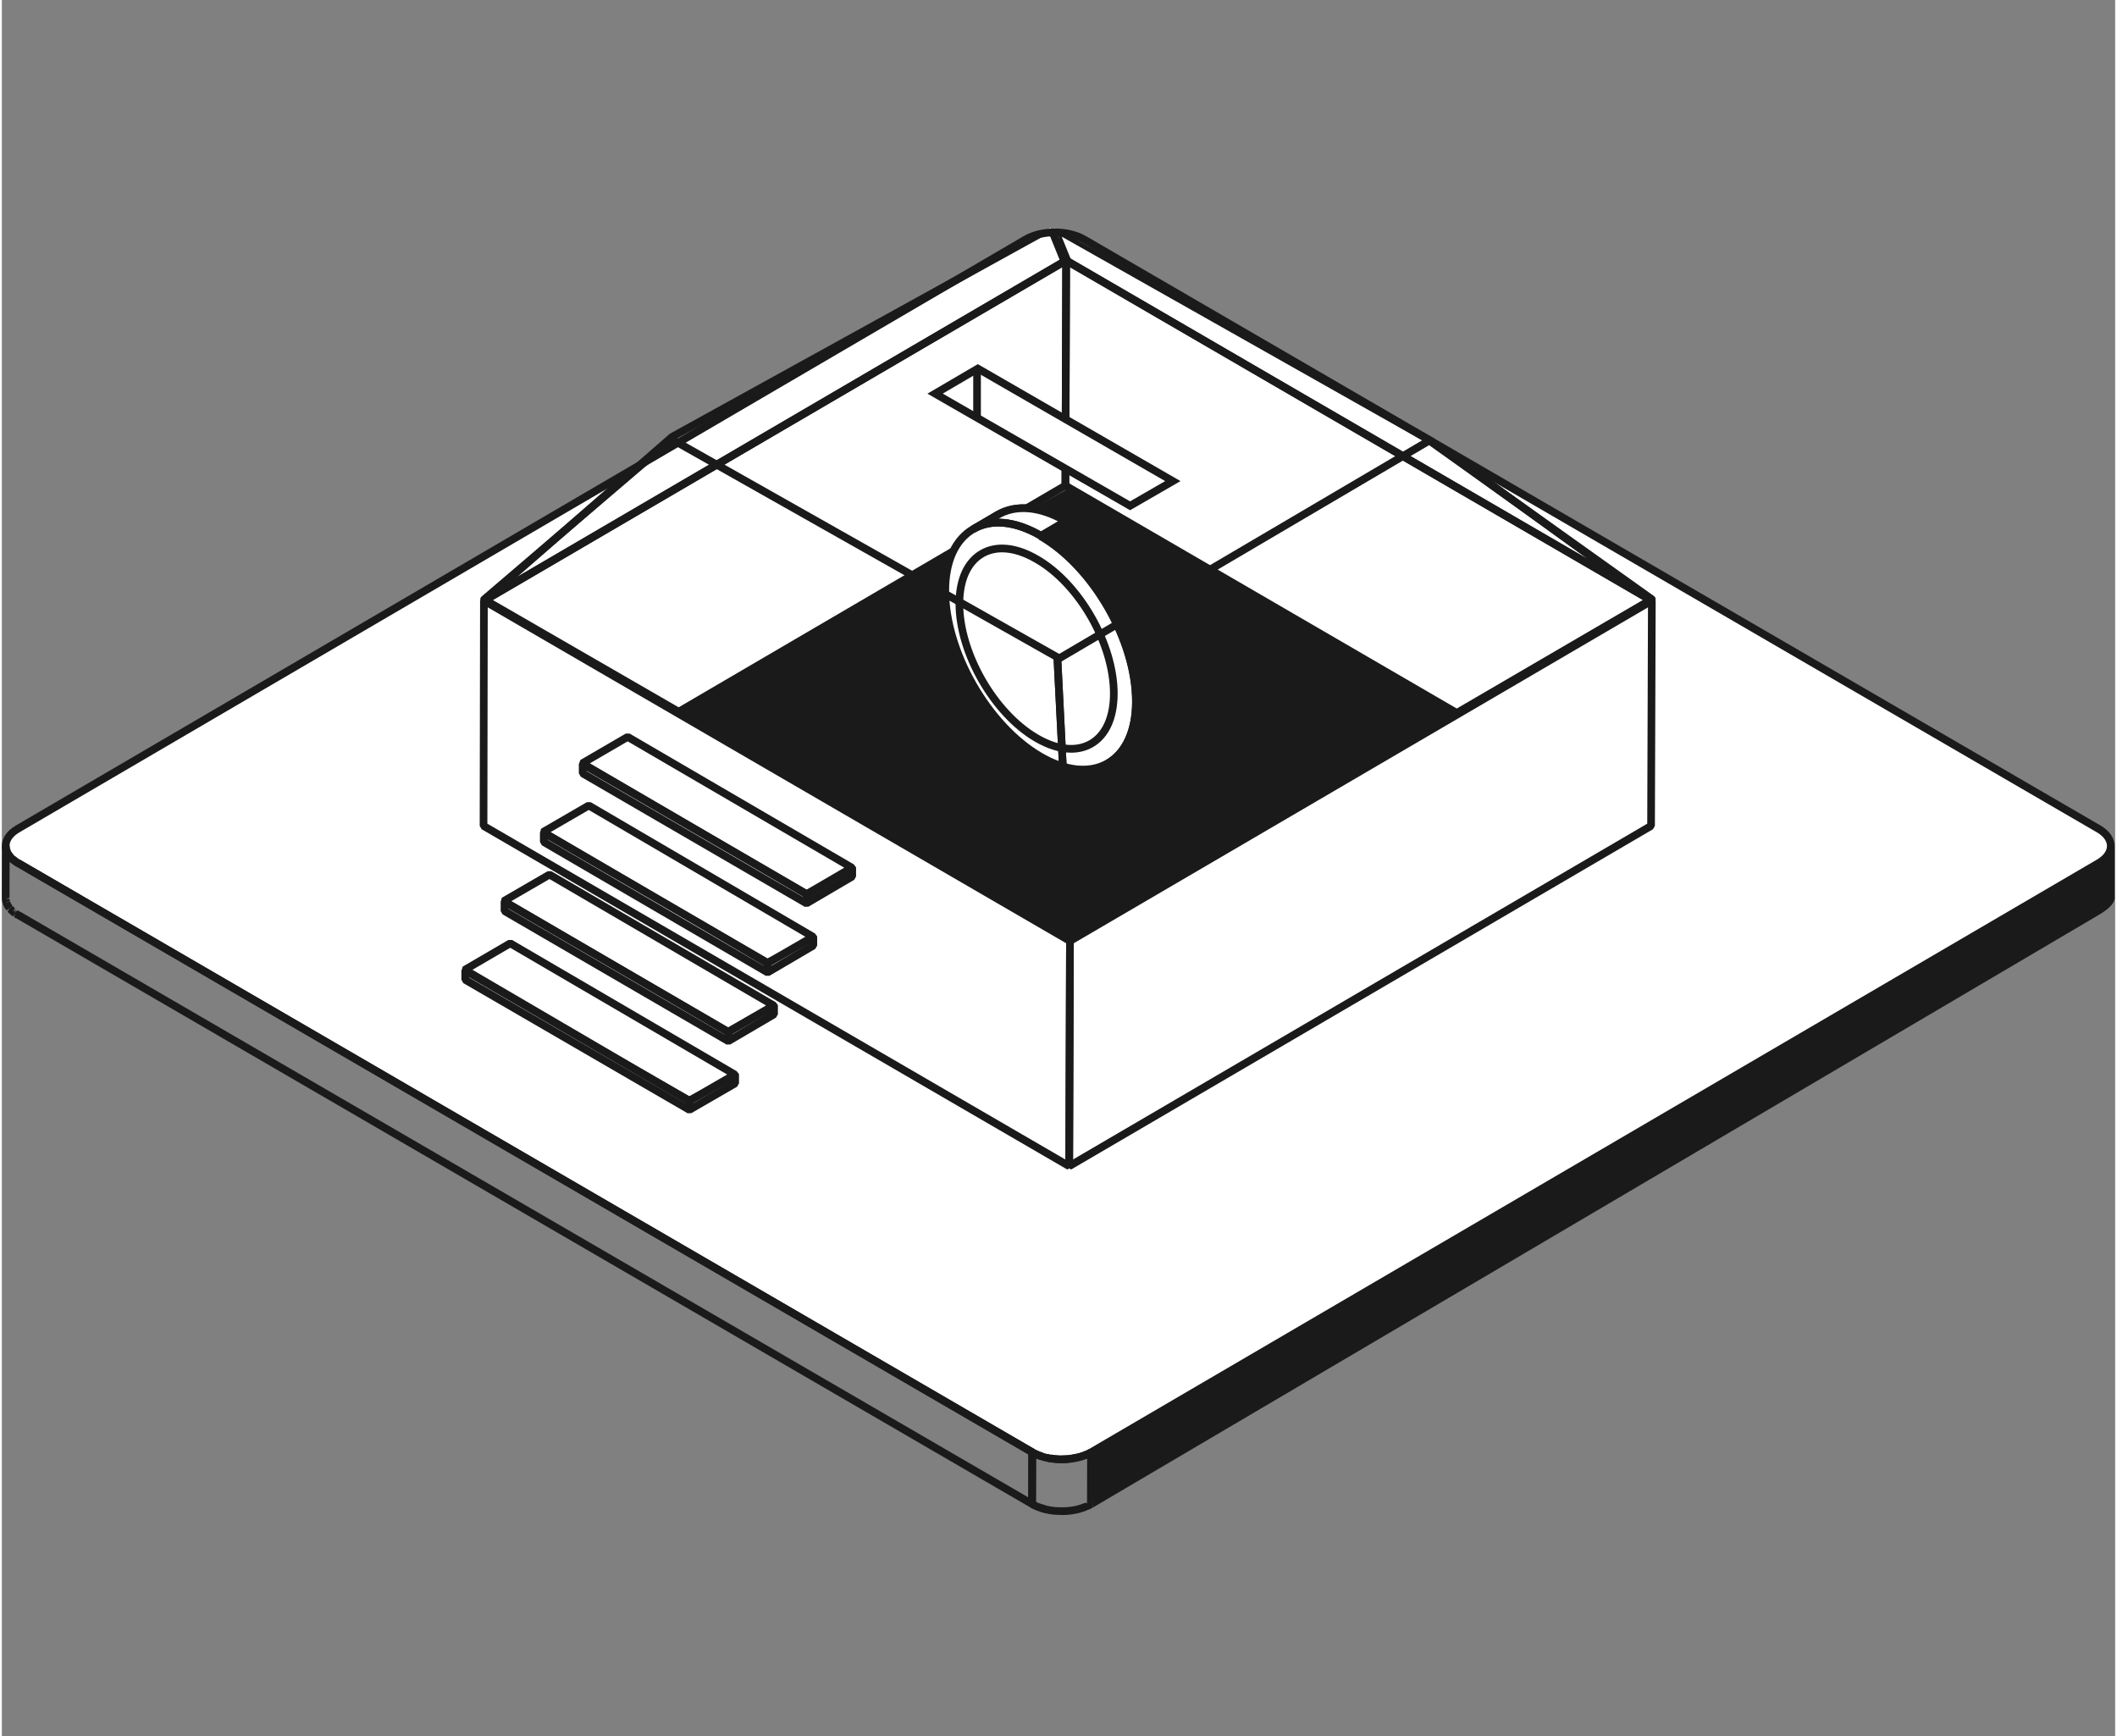 <svg width="1em" height="0.82em" viewBox="0 0 140 115" fill="none" xmlns="http://www.w3.org/2000/svg">
<rect x="0" y="0" width="140" height="115" fill="#808080" stroke="none"/>
<g clip-path="url(#clip0_1661_40380)">
<path d="M138.897 54.903C139.977 55.53 139.982 56.546 138.909 57.17L72.153 96.208C71.083 96.835 69.339 96.835 68.262 96.208L1.069 57.173C-0.008 56.546 -0.015 55.53 1.057 54.905L67.813 15.867C68.885 15.24 70.627 15.24 71.704 15.867L138.897 54.905L138.897 54.903Z" fill="white"/>
<path d="M109.306 39.791L109.256 54.711L70.457 32.166L70.508 17.246L109.306 39.791Z" fill="white"/>
<path d="M70.508 17.246L70.457 32.166L31.911 54.711L31.936 39.791L70.508 17.246Z" fill="white"/>
<path d="M70.76 62.337L70.709 77.254L31.911 54.711L31.936 39.791L70.76 62.337Z" fill="white"/>
<path d="M109.306 39.791L109.255 54.711L70.709 77.254L70.76 62.337L109.306 39.791Z" fill="white"/>
<path d="M44.377 28.954L69.489 15.094L70.394 17.324L31.947 39.798L44.377 28.954Z" fill="white"/>
<path d="M69.699 15.094L94.667 29.207L109.305 39.798L70.606 17.324L69.699 15.094Z" fill="white"/>
<path d="M53.33 59.237L53.305 59.844L38.478 51.231V50.618L53.33 59.237Z" fill="white"/>
<path d="M56.336 57.457V58.065L53.305 59.844L53.33 59.237L56.336 57.457Z" fill="white"/>
<path d="M56.311 57.479L53.305 59.236L38.453 50.566L41.459 48.815L56.311 57.479Z" fill="white"/>
<path d="M45.55 72.912V73.522L30.698 64.906V64.293L45.55 72.912Z" fill="white"/>
<path d="M48.581 71.154V71.766L45.55 73.52V72.91L48.581 71.154Z" fill="white"/>
<path d="M48.556 71.182L45.525 72.933L30.672 64.243L33.678 62.49L48.556 71.182Z" fill="white"/>
<path d="M48.127 68.357V68.97L33.299 60.351V59.743L48.127 68.357Z" fill="white"/>
<path d="M51.157 66.579V67.191L48.127 68.97V68.357L51.157 66.579Z" fill="white"/>
<path d="M51.133 66.607L48.102 68.358L33.249 59.693L36.28 57.937L51.133 66.607Z" fill="white"/>
<path d="M50.728 63.783V64.418L35.901 55.776V55.169L50.728 63.783Z" fill="white"/>
<path d="M53.759 62.031V62.639L50.728 64.418V63.783L53.759 62.031Z" fill="white"/>
<path d="M53.734 62.054L50.703 63.811L35.851 55.117L38.882 53.361L53.734 62.054Z" fill="white"/>
<path d="M68.263 96.195L1.069 57.16V57.173C1.032 57.152 0.997 57.129 0.963 57.108C0.951 57.101 0.942 57.094 0.93 57.085L0.863 57.038L0.828 57.01C0.81 56.996 0.791 56.98 0.773 56.965L0.738 56.937C0.719 56.924 0.703 56.908 0.687 56.893C0.675 56.882 0.664 56.873 0.652 56.861L0.631 56.84C0.615 56.823 0.601 56.81 0.587 56.794L0.571 56.777C0.553 56.756 0.534 56.735 0.518 56.715C0.516 56.709 0.511 56.705 0.509 56.703C0.497 56.686 0.483 56.669 0.472 56.653C0.451 56.625 0.432 56.595 0.414 56.565C0.398 56.532 0.381 56.504 0.367 56.476L0.353 56.448C0.344 56.428 0.335 56.406 0.328 56.388C0.323 56.378 0.321 56.369 0.316 56.357C0.307 56.334 0.3 56.311 0.296 56.287C0.296 56.281 0.291 56.276 0.291 56.269C0.284 56.239 0.277 56.208 0.272 56.178C0.272 56.171 0.272 56.161 0.27 56.154L0.263 56.087V56.031L0.254 59.473V59.529C0.254 59.552 0.259 59.574 0.261 59.597C0.261 59.604 0.261 59.614 0.263 59.62C0.268 59.651 0.275 59.681 0.282 59.712V59.716C0.282 59.716 0.286 59.725 0.286 59.732L0.307 59.803C0.309 59.811 0.314 59.82 0.319 59.832C0.326 59.854 0.335 59.874 0.344 59.893L0.351 59.911L0.356 59.921C0.37 59.949 0.386 59.98 0.402 60.008C0.421 60.04 0.439 60.068 0.46 60.098L0.467 60.107C0.476 60.122 0.488 60.133 0.497 60.147L0.506 60.159C0.523 60.179 0.541 60.201 0.56 60.222C0.564 60.226 0.569 60.233 0.576 60.238C0.59 60.254 0.606 60.27 0.622 60.284L0.643 60.305L0.659 60.322C0.666 60.329 0.673 60.334 0.68 60.338C0.696 60.355 0.713 60.368 0.731 60.383C0.743 60.391 0.754 60.401 0.766 60.41C0.784 60.425 0.803 60.441 0.821 60.454C0.833 60.464 0.845 60.473 0.856 60.481C0.877 60.497 0.9 60.511 0.923 60.527C0.935 60.534 0.944 60.541 0.956 60.548C0.99 60.571 1.025 60.592 1.062 60.614V60.599L68.256 99.635L68.265 96.192L68.263 96.195Z" class="dao-neith"/>
<path d="M71.894 99.779C71.908 99.772 71.924 99.765 71.938 99.758L72.007 99.723C72.019 99.716 72.031 99.712 72.042 99.705C72.077 99.686 72.109 99.667 72.144 99.649L72.153 96.207C72.121 96.225 72.086 96.243 72.052 96.262C72.04 96.269 72.028 96.274 72.017 96.278C71.994 96.29 71.971 96.302 71.945 96.314C71.931 96.321 71.917 96.327 71.901 96.332C71.88 96.341 71.857 96.353 71.836 96.362C71.82 96.369 71.804 96.376 71.787 96.381C71.767 96.39 71.746 96.397 71.725 96.407C71.672 96.428 71.616 96.447 71.558 96.465C71.547 96.47 71.535 96.472 71.521 96.476C71.466 96.495 71.408 96.511 71.352 96.526L71.32 96.532C71.28 96.542 71.239 96.554 71.199 96.563C71.183 96.565 71.169 96.57 71.153 96.573C71.109 96.581 71.065 96.59 71.023 96.598C71.014 96.598 71.007 96.6 70.998 96.602C70.949 96.612 70.898 96.618 70.849 96.626C70.836 96.626 70.822 96.628 70.81 96.63C70.773 96.635 70.736 96.64 70.699 96.644C70.683 96.644 70.664 96.647 70.648 96.649C70.611 96.652 70.574 96.656 70.537 96.659C70.523 96.659 70.507 96.659 70.493 96.661C70.442 96.663 70.391 96.665 70.34 96.668H70.129C70.087 96.668 70.046 96.668 70.004 96.663H69.965C69.904 96.661 69.844 96.656 69.784 96.649C69.77 96.649 69.759 96.647 69.745 96.644C69.687 96.637 69.629 96.633 69.571 96.624H69.559C69.511 96.614 69.462 96.607 69.416 96.6C69.402 96.598 69.388 96.596 69.374 96.593C69.339 96.586 69.307 96.581 69.272 96.573C69.256 96.567 69.237 96.565 69.221 96.561L69.129 96.539C69.112 96.535 69.096 96.53 69.078 96.528L68.98 96.5C68.966 96.495 68.955 96.493 68.941 96.488C68.888 96.472 68.834 96.456 68.781 96.437C68.77 96.432 68.758 96.428 68.744 96.423C68.695 96.407 68.649 96.388 68.603 96.367L68.584 96.36C68.533 96.339 68.485 96.316 68.436 96.293C68.424 96.287 68.413 96.281 68.401 96.276C68.355 96.253 68.309 96.227 68.262 96.201H68.255L68.246 99.639H68.251C68.295 99.67 68.343 99.693 68.39 99.716C68.401 99.721 68.413 99.728 68.424 99.732C68.473 99.756 68.522 99.779 68.573 99.8L68.591 99.807C68.638 99.826 68.684 99.844 68.733 99.863C68.744 99.867 68.756 99.873 68.77 99.877C68.823 99.895 68.876 99.912 68.929 99.929H68.936C68.936 99.929 68.957 99.937 68.966 99.94L69.064 99.968C69.08 99.973 69.096 99.977 69.115 99.98C69.145 99.987 69.177 99.993 69.207 100C69.224 100.005 69.24 100.008 69.258 100.012C69.293 100.019 69.325 100.026 69.36 100.033L69.402 100.04C69.451 100.049 69.497 100.056 69.546 100.063H69.557C69.615 100.072 69.673 100.08 69.731 100.084C69.745 100.084 69.756 100.087 69.77 100.089C69.83 100.094 69.891 100.098 69.951 100.103H69.99C70.032 100.103 70.074 100.106 70.115 100.107H70.326C70.377 100.107 70.428 100.103 70.479 100.101C70.493 100.101 70.509 100.101 70.523 100.098C70.56 100.096 70.597 100.094 70.634 100.089H70.662C70.669 100.089 70.678 100.089 70.685 100.087C70.722 100.082 70.761 100.078 70.799 100.072C70.812 100.072 70.826 100.071 70.838 100.068C70.889 100.061 70.938 100.054 70.986 100.044H70.991C70.991 100.044 71.005 100.04 71.012 100.04C71.056 100.033 71.1 100.024 71.144 100.015C71.16 100.012 71.174 100.008 71.19 100.005C71.232 99.996 71.271 99.987 71.31 99.975C71.317 99.975 71.327 99.97 71.336 99.968H71.343C71.401 99.952 71.456 99.933 71.512 99.917C71.523 99.912 71.535 99.91 71.549 99.905C71.605 99.886 71.66 99.867 71.716 99.847H71.718C71.739 99.838 71.757 99.83 71.776 99.821C71.792 99.814 71.808 99.807 71.825 99.8C71.845 99.791 71.868 99.781 71.889 99.769L71.894 99.779Z" class="dao-neith"/>
<path d="M77.575 31.87L74.743 33.506L61.825 26.076L64.656 24.417L77.575 31.87Z" class="dao-neith"/>
<path d="M70.21 96.93C69.46 96.93 68.708 96.763 68.135 96.429L0.942 57.394C0.337 57.041 0.003 56.558 0.003 56.032C0.003 55.511 0.332 55.032 0.93 54.684L67.685 15.646C68.845 14.968 70.667 14.967 71.832 15.646L139.025 54.681C139.63 55.034 139.964 55.516 139.964 56.042C139.965 56.563 139.635 57.042 139.036 57.391L72.281 96.429C71.711 96.763 70.961 96.93 70.21 96.93ZM69.757 15.649C69.098 15.649 68.441 15.795 67.941 16.087L1.185 55.126C0.75 55.379 0.51 55.701 0.511 56.032C0.511 56.368 0.754 56.694 1.196 56.952L68.389 95.987C69.395 96.573 71.025 96.573 72.026 95.988L138.782 56.949C139.217 56.696 139.457 56.373 139.457 56.042C139.457 55.729 139.244 55.424 138.856 55.176L71.577 16.088C71.075 15.795 70.415 15.649 69.757 15.649Z" fill="#1A1A1A"/>
<path d="M138.908 57.173L72.153 96.211L72.266 99.872L138.899 60.616C139.432 60.303 139.964 59.897 139.964 59.49V56.048C139.964 56.455 139.439 56.863 138.908 57.173Z" fill="#1A1A1A"/>
<path d="M68.129 99.856L0.947 60.827L0.935 60.834C0.893 60.81 0.854 60.786 0.815 60.76L0.861 60.613H0.825L0.755 60.721L0.609 60.611C0.544 60.559 0.519 60.538 0.494 60.511L0.469 60.491C0.433 60.458 0.408 60.433 0.387 60.409L0.379 60.402L0.38 60.401L0.38 60.4L0.381 60.399L0.506 60.159L0.311 60.322L0.27 60.233L0.253 60.246C0.228 60.209 0.205 60.175 0.182 60.135C0.163 60.101 0.143 60.065 0.127 60.032L0.12 59.998L0.114 60.001C0.102 59.977 0.088 59.945 0.077 59.911L0.028 59.716C0.024 59.73 0.018 59.699 0.012 59.661L0.007 59.597C0.003 59.583 0 59.556 0 59.529L0.009 56.03L0.516 56.031L0.522 56.119C0.526 56.146 0.526 56.167 0.526 56.178L0.584 56.343L0.515 56.404V56.483L0.64 56.451C0.644 56.455 0.658 56.478 0.673 56.498L0.714 56.553C0.705 56.542 0.713 56.549 0.723 56.564L0.761 56.608L0.619 56.828L0.813 56.662L0.675 56.882L0.859 56.706L1.059 56.864L1.016 57.049L1.067 57.017L1.132 56.913L1.185 56.945L1.195 56.939L68.389 95.974L68.305 96.12L68.518 96.192L68.509 99.636L68.129 99.856ZM1.189 60.378L68.003 99.194L68.011 96.344L0.952 57.386L0.941 57.393L0.864 57.347C0.811 57.314 0.79 57.3 0.765 57.278L0.572 57.13C0.565 57.127 0.543 57.106 0.521 57.087L0.514 57.079L0.507 59.474L0.254 59.545L0.509 59.54L0.529 59.654L0.52 59.657L0.523 59.666L0.531 59.663L0.523 59.667L0.54 59.731H0.392L0.299 59.777L0.55 59.731L0.582 59.81L0.584 59.809L0.622 59.88C0.636 59.904 0.65 59.927 0.666 59.948L0.68 59.968L0.674 59.974L0.699 60.051L0.732 60.032L0.865 60.164L0.731 60.383L0.922 60.209L0.786 60.426L0.974 60.251L0.856 60.48L1.033 60.294L1.096 60.335C1.123 60.353 1.149 60.369 1.177 60.386L1.189 60.378ZM0.894 60.508L0.837 60.596L0.874 60.572L0.894 60.508ZM0.562 60.097L0.506 60.159L0.616 60.097H0.562Z" fill="#1A1A1A"/>
<path d="M70.326 100.362L69.749 100.343C69.647 100.334 69.582 100.326 69.517 100.315L69.254 100.272L69.191 100.258L68.989 100.212L68.898 100.185L68.495 100.042C68.42 100.013 68.366 99.987 68.312 99.961L68.254 99.933C68.204 99.909 68.153 99.882 68.106 99.85L68.146 99.791L67.992 99.638L68.002 96.201L68.255 95.946L68.381 95.976L68.518 96.049C68.603 96.089 68.638 96.107 68.676 96.122C68.744 96.151 68.782 96.167 68.821 96.18L68.983 96.234L68.98 96.5L69.048 96.254L69.077 96.528L69.185 96.29L69.174 96.55L69.116 96.798L69.1 96.531L69.046 96.781L68.896 96.741L68.941 96.488L68.834 96.722C68.788 96.708 68.742 96.693 68.696 96.677C68.613 96.648 68.559 96.627 68.508 96.604L68.5 99.486C68.585 99.527 68.625 99.546 68.667 99.563L69.234 99.745L69.305 99.761L69.404 99.781L69.558 99.807C69.647 99.819 69.698 99.825 69.748 99.83L69.814 99.837L70.095 99.85L70.163 99.852L70.49 99.845C70.541 99.841 70.57 99.84 70.6 99.835L70.798 99.817C70.851 99.809 70.895 99.801 70.94 99.793L71.011 99.785C71.011 99.781 71.049 99.774 71.088 99.765L71.152 99.752C71.169 99.748 71.201 99.742 71.233 99.731L71.442 99.671L71.73 99.563L71.788 99.579L71.775 99.553L71.819 99.532L71.89 99.607L71.898 96.611C71.882 96.618 71.871 96.622 71.86 96.625C71.757 96.668 71.697 96.688 71.634 96.708C71.539 96.739 71.477 96.756 71.418 96.772L70.553 96.914L70.177 96.923C70.077 96.923 70.025 96.922 69.974 96.916C69.889 96.916 69.821 96.91 69.752 96.902L69.686 96.638L69.661 96.891C69.618 96.887 69.575 96.883 69.531 96.876L69.213 96.821L69.174 96.55L69.275 96.311L69.403 96.339L69.453 96.605L69.491 96.353L69.788 96.392C69.867 96.402 69.919 96.406 69.971 96.408C70.065 96.412 70.096 96.413 70.129 96.413L70.631 96.393C70.637 96.392 70.67 96.388 70.698 96.388L71.263 96.284C71.337 96.266 71.391 96.251 71.442 96.234C71.535 96.205 71.585 96.187 71.634 96.168L71.794 96.099L71.899 96.248L71.917 96.206L71.882 96.06L72.005 95.996L72.406 96.207L72.266 99.872L72.168 99.927L72.025 99.999L72.009 99.993L71.798 100.081L71.801 100.087L71.386 100.218C71.34 100.232 71.293 100.243 71.244 100.254C71.148 100.274 71.099 100.285 71.049 100.292L70.986 100.299C70.979 100.305 70.925 100.314 70.869 100.322L70.798 100.327L70.718 100.34C70.713 100.342 70.681 100.344 70.661 100.344C70.623 100.348 70.578 100.351 70.534 100.353L70.45 100.358C70.409 100.36 70.367 100.362 70.326 100.362Z" fill="#1A1A1A"/>
<path d="M51.585 43.019L70.612 32.382L96.827 47.273L70.759 62.165L44.82 47.273L51.585 43.019Z" fill="#1A1A1A"/>
<path d="M96.075 47.347L70.331 32.387L70.204 32.165L70.208 30.907L70.714 31.289L70.712 32.019L96.587 47.054L96.075 47.347Z" fill="#1A1A1A"/>
<path d="M109.497 39.681L109.433 39.57L70.635 17.025L70.254 17.245L70.22 27.38L70.726 27.685L70.76 17.687L109.049 39.937L109.497 39.681Z" fill="#1A1A1A"/>
<path d="M45.104 47.289L70.584 32.386L70.711 32.166L70.714 31.245L70.207 31.019L70.204 32.018L44.603 46.992L45.104 47.289Z" fill="#1A1A1A"/>
<path d="M32.454 39.783L70.252 17.69L70.219 27.576L70.725 27.86L70.761 17.246L70.38 17.025L31.953 39.485L32.454 39.783Z" fill="#1A1A1A"/>
<path d="M70.582 77.474L31.784 54.932L31.657 54.711L31.682 39.79L32.063 39.57L70.887 62.116L71.013 62.337L70.963 77.254L70.582 77.474ZM32.165 54.564L70.457 76.812L70.505 62.484L32.189 40.232L32.165 54.564Z" fill="#1A1A1A"/>
<path d="M70.836 77.474L70.456 77.252L70.506 62.336L70.632 62.116L109.179 39.57L109.56 39.792L109.509 54.712L109.383 54.932L70.836 77.474ZM71.013 62.484L70.964 76.808L109.002 54.564L109.051 40.236L71.013 62.484Z" fill="#1A1A1A"/>
<path d="M68.714 35.716C67.103 34.788 65.619 34.624 64.527 35.249L64.472 35.282L64.213 34.843C64.233 34.831 64.254 34.819 64.274 34.806L65.857 33.875C67.17 33.13 68.855 33.285 70.609 34.306L70.61 34.748L68.968 35.714L68.714 35.716ZM66.029 34.365C66.893 34.371 67.846 34.651 68.837 35.2L69.965 34.536C68.517 33.799 67.161 33.72 66.11 34.317L66.029 34.365Z" fill="#1A1A1A"/>
<path d="M73.413 50.788L73.158 50.346L73.159 50.345L73.159 50.345L73.182 50.332C74.259 49.691 74.876 48.296 74.876 46.5C74.876 42.542 72.101 37.716 68.689 35.74L68.687 35.299L70.329 34.333L70.584 34.332C74.136 36.404 77.025 41.429 77.025 45.533C77.025 47.56 76.326 49.083 75.055 49.821L73.441 50.771L73.413 50.788ZM69.31 35.523C72.691 37.703 75.383 42.523 75.383 46.5C75.383 47.645 75.147 48.648 74.708 49.433L74.8 49.379C75.908 48.736 76.518 47.37 76.518 45.533C76.518 41.64 73.81 36.884 70.456 34.849L69.31 35.523Z" fill="#1A1A1A"/>
<path d="M74.928 49.6L73.286 50.566C74.423 49.905 75.13 48.482 75.13 46.499C75.13 42.458 72.326 37.552 68.815 35.519L70.457 34.553C73.943 36.587 76.772 41.517 76.772 45.533C76.772 47.541 76.065 48.939 74.928 49.6Z" fill="#1A1A1A"/>
<path d="M32.074 40.02L31.781 39.606L44.255 28.73L68.61 15.287L69.858 15.165V15.328L70.713 17.433L70.522 17.544L32.074 40.02ZM44.522 29.164L34.145 38.218L70.076 17.214L69.439 15.646H69.07L68.884 15.719L44.522 29.164Z" fill="#1A1A1A"/>
<path d="M74.743 33.8L74.617 33.728L61.317 26.078L64.655 24.122L78.084 31.87L74.743 33.8ZM62.332 26.074L74.743 33.212L77.065 31.87L64.657 24.712L62.332 26.074Z" fill="#1A1A1A"/>
<path d="M109.178 40.02L70.404 17.501L69.882 15.139L94.791 28.984L109.453 39.592L109.178 40.02ZM70.808 17.146L105.039 37.026L94.52 29.414L70.21 15.675L70.808 17.146Z" fill="#1A1A1A"/>
<path d="M53.178 60.065L38.351 51.452L38.224 51.23V50.618L38.605 50.397L53.457 59.016L53.584 59.248L53.559 59.855L53.178 60.065ZM38.731 51.083L53.069 59.412L53.071 59.381L38.731 51.06V51.083Z" fill="#1A1A1A"/>
<path d="M53.433 60.064L53.178 60.065L53.077 59.225L53.202 59.016L56.438 57.258L56.59 57.457V58.065L56.464 58.285L53.433 60.064ZM53.578 59.386V59.388L56.083 57.903L53.578 59.386Z" fill="#1A1A1A"/>
<path d="M53.178 59.456L38.224 50.618L38.325 50.345L41.331 48.594H41.586L56.438 57.258V57.701L53.432 59.456L53.178 59.456ZM38.958 50.566L53.305 58.94L55.806 57.48L41.459 49.11L38.958 50.566Z" fill="#1A1A1A"/>
<path d="M45.423 73.743L30.571 65.126L30.444 64.905V64.293L30.545 64.022L45.677 72.691L45.804 72.912V73.522L45.423 73.743ZM30.951 64.758L45.297 73.08V73.059L30.951 64.735V64.758Z" fill="#1A1A1A"/>
<path d="M45.676 73.741L45.423 73.743L45.297 72.91L45.423 72.689L48.683 70.961L48.835 71.154V71.767L48.708 71.988L45.676 73.741ZM45.804 73.058V73.079L48.328 71.595L45.804 73.058Z" fill="#1A1A1A"/>
<path d="M45.651 73.154H45.397L30.545 64.464L30.545 64.022L33.551 62.269H33.806L48.683 70.961L48.682 71.403L45.651 73.154ZM31.178 64.243L45.526 72.638L48.049 71.18L33.678 62.785L31.178 64.243Z" fill="#1A1A1A"/>
<path d="M48 69.192L33.172 60.572L33.046 60.352V59.743L33.426 59.522L48.254 68.136L48.38 68.357V68.971L48 69.192ZM33.553 60.204L47.873 68.528V68.504L33.553 60.185V60.204Z" fill="#1A1A1A"/>
<path d="M48.254 69.191L48 69.192L47.873 68.357L47.999 68.137L51.26 66.385L51.411 66.579V67.191L51.286 67.412L48.254 69.191ZM48.38 68.504V68.526L50.904 67.023L48.38 68.504Z" fill="#1A1A1A"/>
<path d="M48.228 68.578H47.974L33.046 59.743L33.122 59.471L36.153 57.715H36.407L51.26 66.385L51.259 66.827L48.228 68.578ZM33.756 59.693L48.102 68.062L50.625 66.606L36.28 58.232L33.756 59.693Z" fill="#1A1A1A"/>
<path d="M50.601 64.639L35.774 55.998L35.648 55.777V55.169L36.028 54.947L50.855 63.562L50.982 63.783V64.418L50.601 64.639ZM36.155 55.63L50.475 63.975V63.93L36.155 55.611V55.63Z" fill="#1A1A1A"/>
<path d="M50.856 64.638L50.601 64.639L50.475 63.782L50.602 63.561L53.862 61.834L54.013 62.031V62.638L53.887 62.859L50.856 64.638ZM50.982 63.93V63.973L53.506 62.472L50.982 63.93Z" fill="#1A1A1A"/>
<path d="M50.83 64.032H50.576L35.648 55.169L35.724 54.897L38.755 53.14H39.01L53.862 61.834L53.861 62.276L50.83 64.032ZM36.357 55.119L50.704 63.516L53.228 62.054L38.881 53.656L36.357 55.119Z" fill="#1A1A1A"/>
<path d="M64.858 24.417H64.351V27.679H64.858V24.417Z" fill="#1A1A1A"/>
<path d="M68.84 35.494L70.482 34.528C68.739 33.511 67.147 33.435 65.986 34.096L64.519 34.958C63.278 35.578 62.499 37.031 62.499 39.128C62.499 43.144 65.303 48.075 68.789 50.109C70.984 51.389 72.928 51.208 74.067 49.897L74.825 49.45C74.723 49.51 74.617 49.563 74.508 49.611L74.825 49.424C74.796 49.439 74.765 49.455 74.734 49.471C74.605 49.538 74.463 49.612 74.32 49.653L74.215 49.715L74.216 49.713L74.32 49.652C74.294 49.662 74.266 49.673 74.238 49.683C74.804 48.917 75.129 47.83 75.129 46.474C75.155 42.458 72.326 37.527 68.84 35.494Z" fill="white"/>
<path d="M70.858 62.427C70.814 62.427 70.771 62.416 70.732 62.393L31.82 39.929C31.749 39.888 31.702 39.815 31.694 39.732C31.686 39.649 31.719 39.569 31.781 39.515L44.202 28.899C44.284 28.828 44.402 28.817 44.494 28.87L70.051 43.32C70.127 43.363 70.175 43.443 70.179 43.531L71.112 62.162C71.115 62.254 71.069 62.342 70.989 62.39C70.949 62.414 70.903 62.427 70.858 62.427ZM32.384 39.665L70.586 61.721L69.677 43.692L44.398 29.403L32.384 39.665Z" fill="#1A1A1A"/>
<path d="M70.862 62.425C70.82 62.425 70.778 62.414 70.74 62.393C70.662 62.35 70.613 62.269 70.609 62.179L69.677 43.692C69.674 43.598 69.722 43.51 69.802 43.462L94.436 28.965C94.523 28.914 94.63 28.919 94.714 28.978L109.454 39.488C109.523 39.539 109.563 39.621 109.559 39.708C109.554 39.794 109.507 39.873 109.432 39.916L70.989 62.39C70.951 62.413 70.907 62.425 70.862 62.425ZM70.191 43.825L71.088 61.69L108.838 39.672L94.551 29.49L70.191 43.825Z" fill="#1A1A1A"/>
<path d="M68.714 35.715C67.103 34.788 65.619 34.623 64.527 35.249L64.472 35.282L64.213 34.843C64.234 34.83 64.254 34.819 64.274 34.806L65.858 33.875C67.17 33.129 68.855 33.284 70.609 34.306L70.61 34.747L68.968 35.714L68.714 35.715ZM66.029 34.365C66.893 34.371 67.846 34.651 68.838 35.199L69.965 34.535C68.517 33.799 67.162 33.719 66.11 34.317L66.029 34.365Z" fill="#1A1A1A"/>
<path d="M73.413 50.787L73.158 50.346L73.159 50.345L73.16 50.344L73.182 50.332C74.26 49.69 74.877 48.296 74.877 46.499C74.877 42.542 72.101 37.716 68.689 35.74L68.687 35.298L70.329 34.333L70.584 34.332C74.136 36.404 77.025 41.429 77.025 45.533C77.025 47.56 76.326 49.083 75.055 49.821L73.441 50.771L73.413 50.787ZM69.311 35.523C72.691 37.703 75.384 42.523 75.384 46.499C75.384 47.645 75.147 48.648 74.708 49.433L74.801 49.379C75.908 48.736 76.518 47.369 76.518 45.533C76.518 41.64 73.81 36.884 70.456 34.849L69.311 35.523Z" fill="#1A1A1A"/>
<path d="M71.617 51.238C70.704 51.238 69.698 50.933 68.662 50.329C65.124 48.265 62.246 43.24 62.246 39.127C62.246 37.094 62.95 35.567 64.227 34.826C65.512 34.078 67.196 34.239 68.967 35.272C72.531 37.351 75.409 42.377 75.383 46.475C75.383 48.507 74.679 50.034 73.403 50.775C72.868 51.085 72.266 51.238 71.617 51.238ZM66.013 34.874C65.452 34.874 64.935 35.005 64.48 35.268C63.367 35.914 62.753 37.284 62.753 39.127C62.753 43.078 65.518 47.905 68.916 49.887C70.523 50.825 72.028 50.984 73.149 50.333C74.262 49.687 74.876 48.317 74.876 46.474C74.9 42.537 72.136 37.711 68.713 35.714C67.757 35.156 66.838 34.874 66.013 34.874Z" fill="#1A1A1A"/>
<path d="M70.838 49.861C70.088 49.861 69.262 49.61 68.409 49.113C65.526 47.429 63.181 43.339 63.181 39.996C63.181 38.319 63.757 37.062 64.804 36.455C65.854 35.845 67.234 35.977 68.688 36.825C71.572 38.483 73.918 42.574 73.918 45.943C73.918 47.62 73.341 48.877 72.295 49.484C71.86 49.736 71.368 49.861 70.838 49.861ZM66.262 36.588C65.82 36.588 65.413 36.691 65.057 36.897C64.174 37.409 63.688 38.509 63.688 39.996C63.688 43.177 65.92 47.068 68.664 48.67C69.956 49.424 71.154 49.556 72.042 49.041C72.924 48.53 73.411 47.43 73.411 45.943C73.411 42.737 71.179 38.846 68.436 37.268L68.435 37.268C67.662 36.816 66.922 36.588 66.262 36.588Z" fill="#1A1A1A"/>
</g>
<defs>
<clipPath id="clip0_1661_40380">
<rect width="140" height="115" fill="white"/>
</clipPath>
</defs>
</svg>

